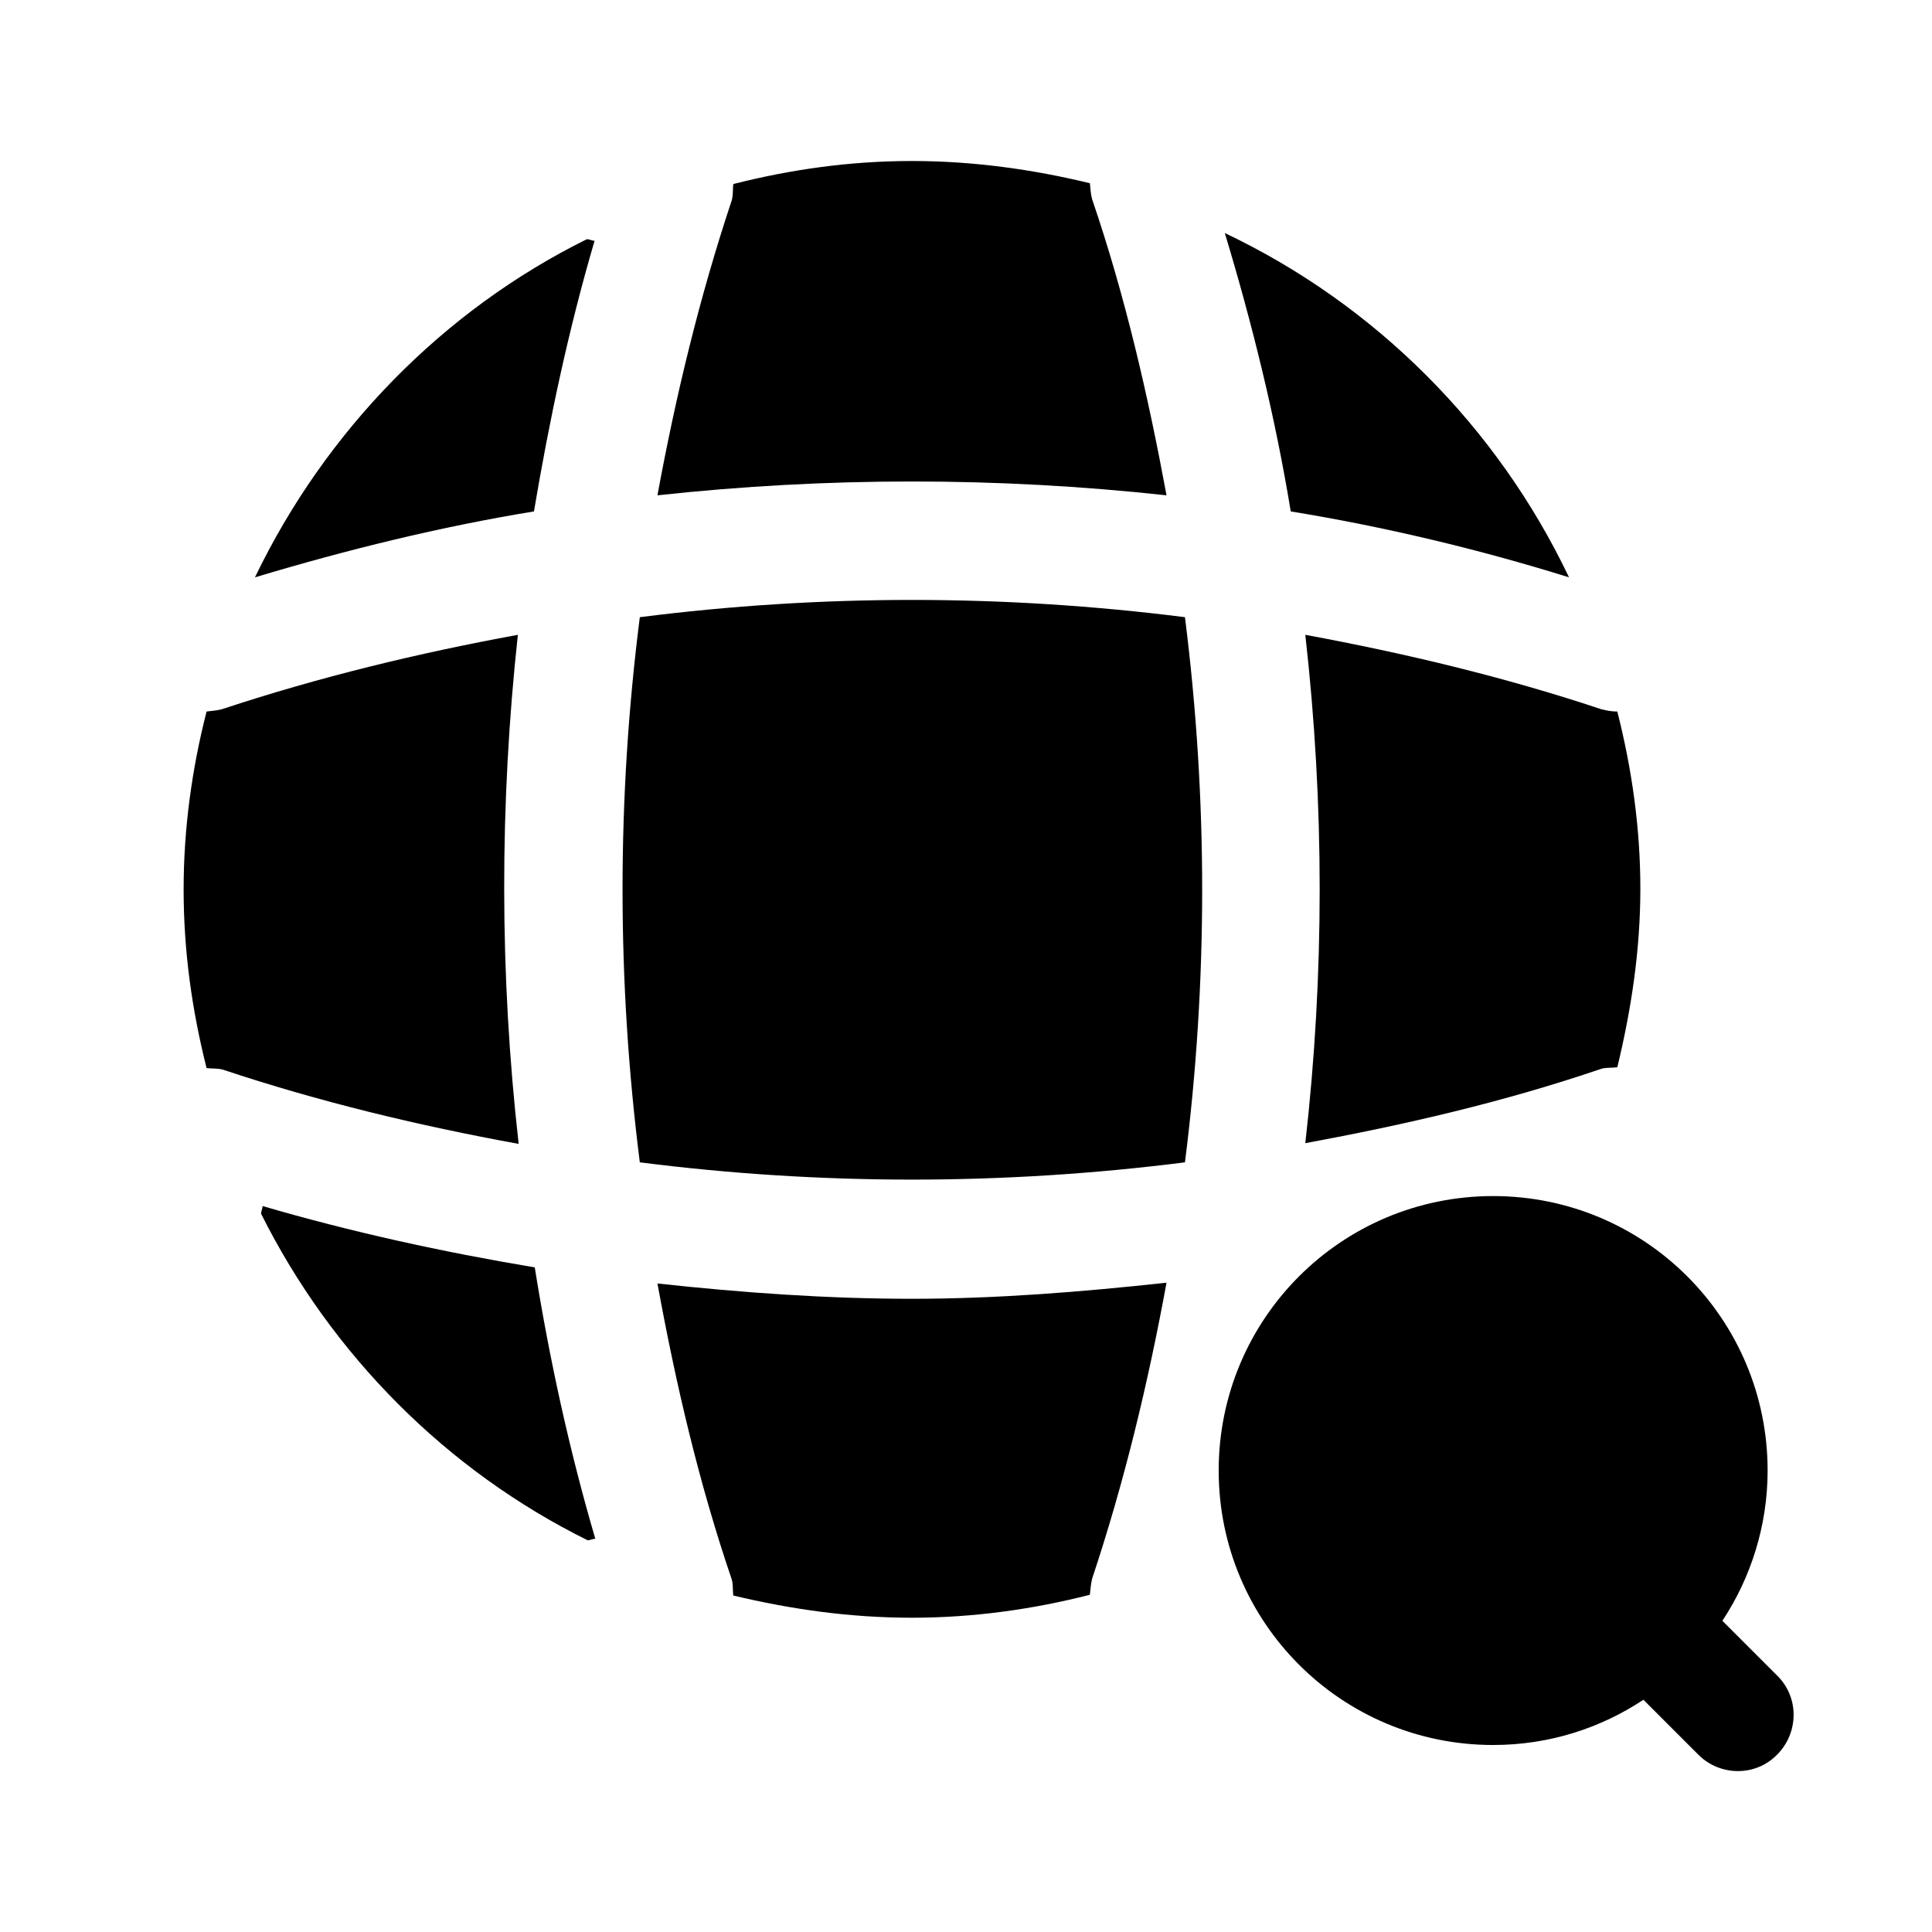 <svg width="24" height="24" viewBox="0 0 24 24" fill="none" xmlns="http://www.w3.org/2000/svg">
<path d="M22.082 20.82L21.396 20.134C21.749 19.601 21.958 18.953 21.958 18.268C21.958 16.382 20.434 14.858 18.548 14.858C16.663 14.858 15.139 16.382 15.139 18.268C15.139 20.153 16.663 21.677 18.548 21.677C19.244 21.677 19.882 21.468 20.415 21.115L21.101 21.801C21.234 21.934 21.415 22.001 21.587 22.001C21.768 22.001 21.939 21.934 22.072 21.801C22.349 21.525 22.349 21.087 22.082 20.82Z" fill="currentColor"/>
<path d="M3.262 14.982C3.262 15.01 3.243 15.048 3.243 15.077C4.119 16.829 5.547 18.267 7.3 19.134C7.328 19.134 7.367 19.115 7.395 19.115C7.071 18.01 6.824 16.877 6.643 15.744C5.5 15.553 4.366 15.305 3.262 14.982Z" fill="currentColor"/>
<path d="M19.491 7.172C18.596 5.295 17.082 3.781 15.215 2.895C15.558 4.029 15.844 5.191 16.034 6.353C17.196 6.543 18.358 6.819 19.491 7.172Z" fill="currentColor"/>
<path d="M3.167 7.172C4.309 6.829 5.471 6.543 6.633 6.353C6.824 5.219 7.062 4.095 7.386 2.991C7.357 2.991 7.319 2.971 7.291 2.971C5.5 3.857 4.043 5.353 3.167 7.172Z" fill="currentColor"/>
<path d="M14.491 6.153C14.262 4.914 13.977 3.676 13.567 2.476C13.548 2.41 13.548 2.352 13.539 2.276C12.834 2.105 12.091 2 11.329 2C10.557 2 9.824 2.105 9.11 2.286C9.1 2.352 9.11 2.41 9.091 2.486C8.691 3.686 8.395 4.914 8.167 6.153C10.272 5.924 12.386 5.924 14.491 6.153Z" fill="currentColor"/>
<path d="M6.433 7.886C5.186 8.115 3.967 8.41 2.757 8.81C2.69 8.829 2.633 8.829 2.566 8.839C2.386 9.543 2.281 10.286 2.281 11.048C2.281 11.82 2.386 12.553 2.566 13.268C2.633 13.277 2.69 13.268 2.767 13.287C3.967 13.687 5.195 13.982 6.443 14.21C6.205 12.105 6.205 9.991 6.433 7.886Z" fill="currentColor"/>
<path d="M20.091 8.839C20.024 8.839 19.967 8.829 19.891 8.81C18.691 8.41 17.453 8.115 16.215 7.886C16.453 9.991 16.453 12.105 16.215 14.201C17.453 13.972 18.691 13.687 19.891 13.277C19.958 13.258 20.015 13.268 20.091 13.258C20.263 12.544 20.377 11.81 20.377 11.039C20.377 10.286 20.272 9.553 20.091 8.839Z" fill="currentColor"/>
<path d="M8.167 15.944C8.395 17.191 8.681 18.42 9.09 19.62C9.109 19.687 9.1 19.744 9.109 19.82C9.824 19.991 10.557 20.096 11.329 20.096C12.091 20.096 12.834 19.991 13.538 19.811C13.548 19.744 13.548 19.687 13.567 19.61C13.967 18.41 14.262 17.182 14.491 15.934C13.443 16.048 12.386 16.134 11.329 16.134C10.271 16.134 9.214 16.058 8.167 15.944Z" fill="currentColor"/>
<path d="M7.948 7.667C7.662 9.915 7.662 12.181 7.948 14.439C10.195 14.725 12.462 14.725 14.72 14.439C15.005 12.191 15.005 9.924 14.72 7.667C12.462 7.381 10.195 7.381 7.948 7.667Z" fill="currentColor"/>
</svg>
